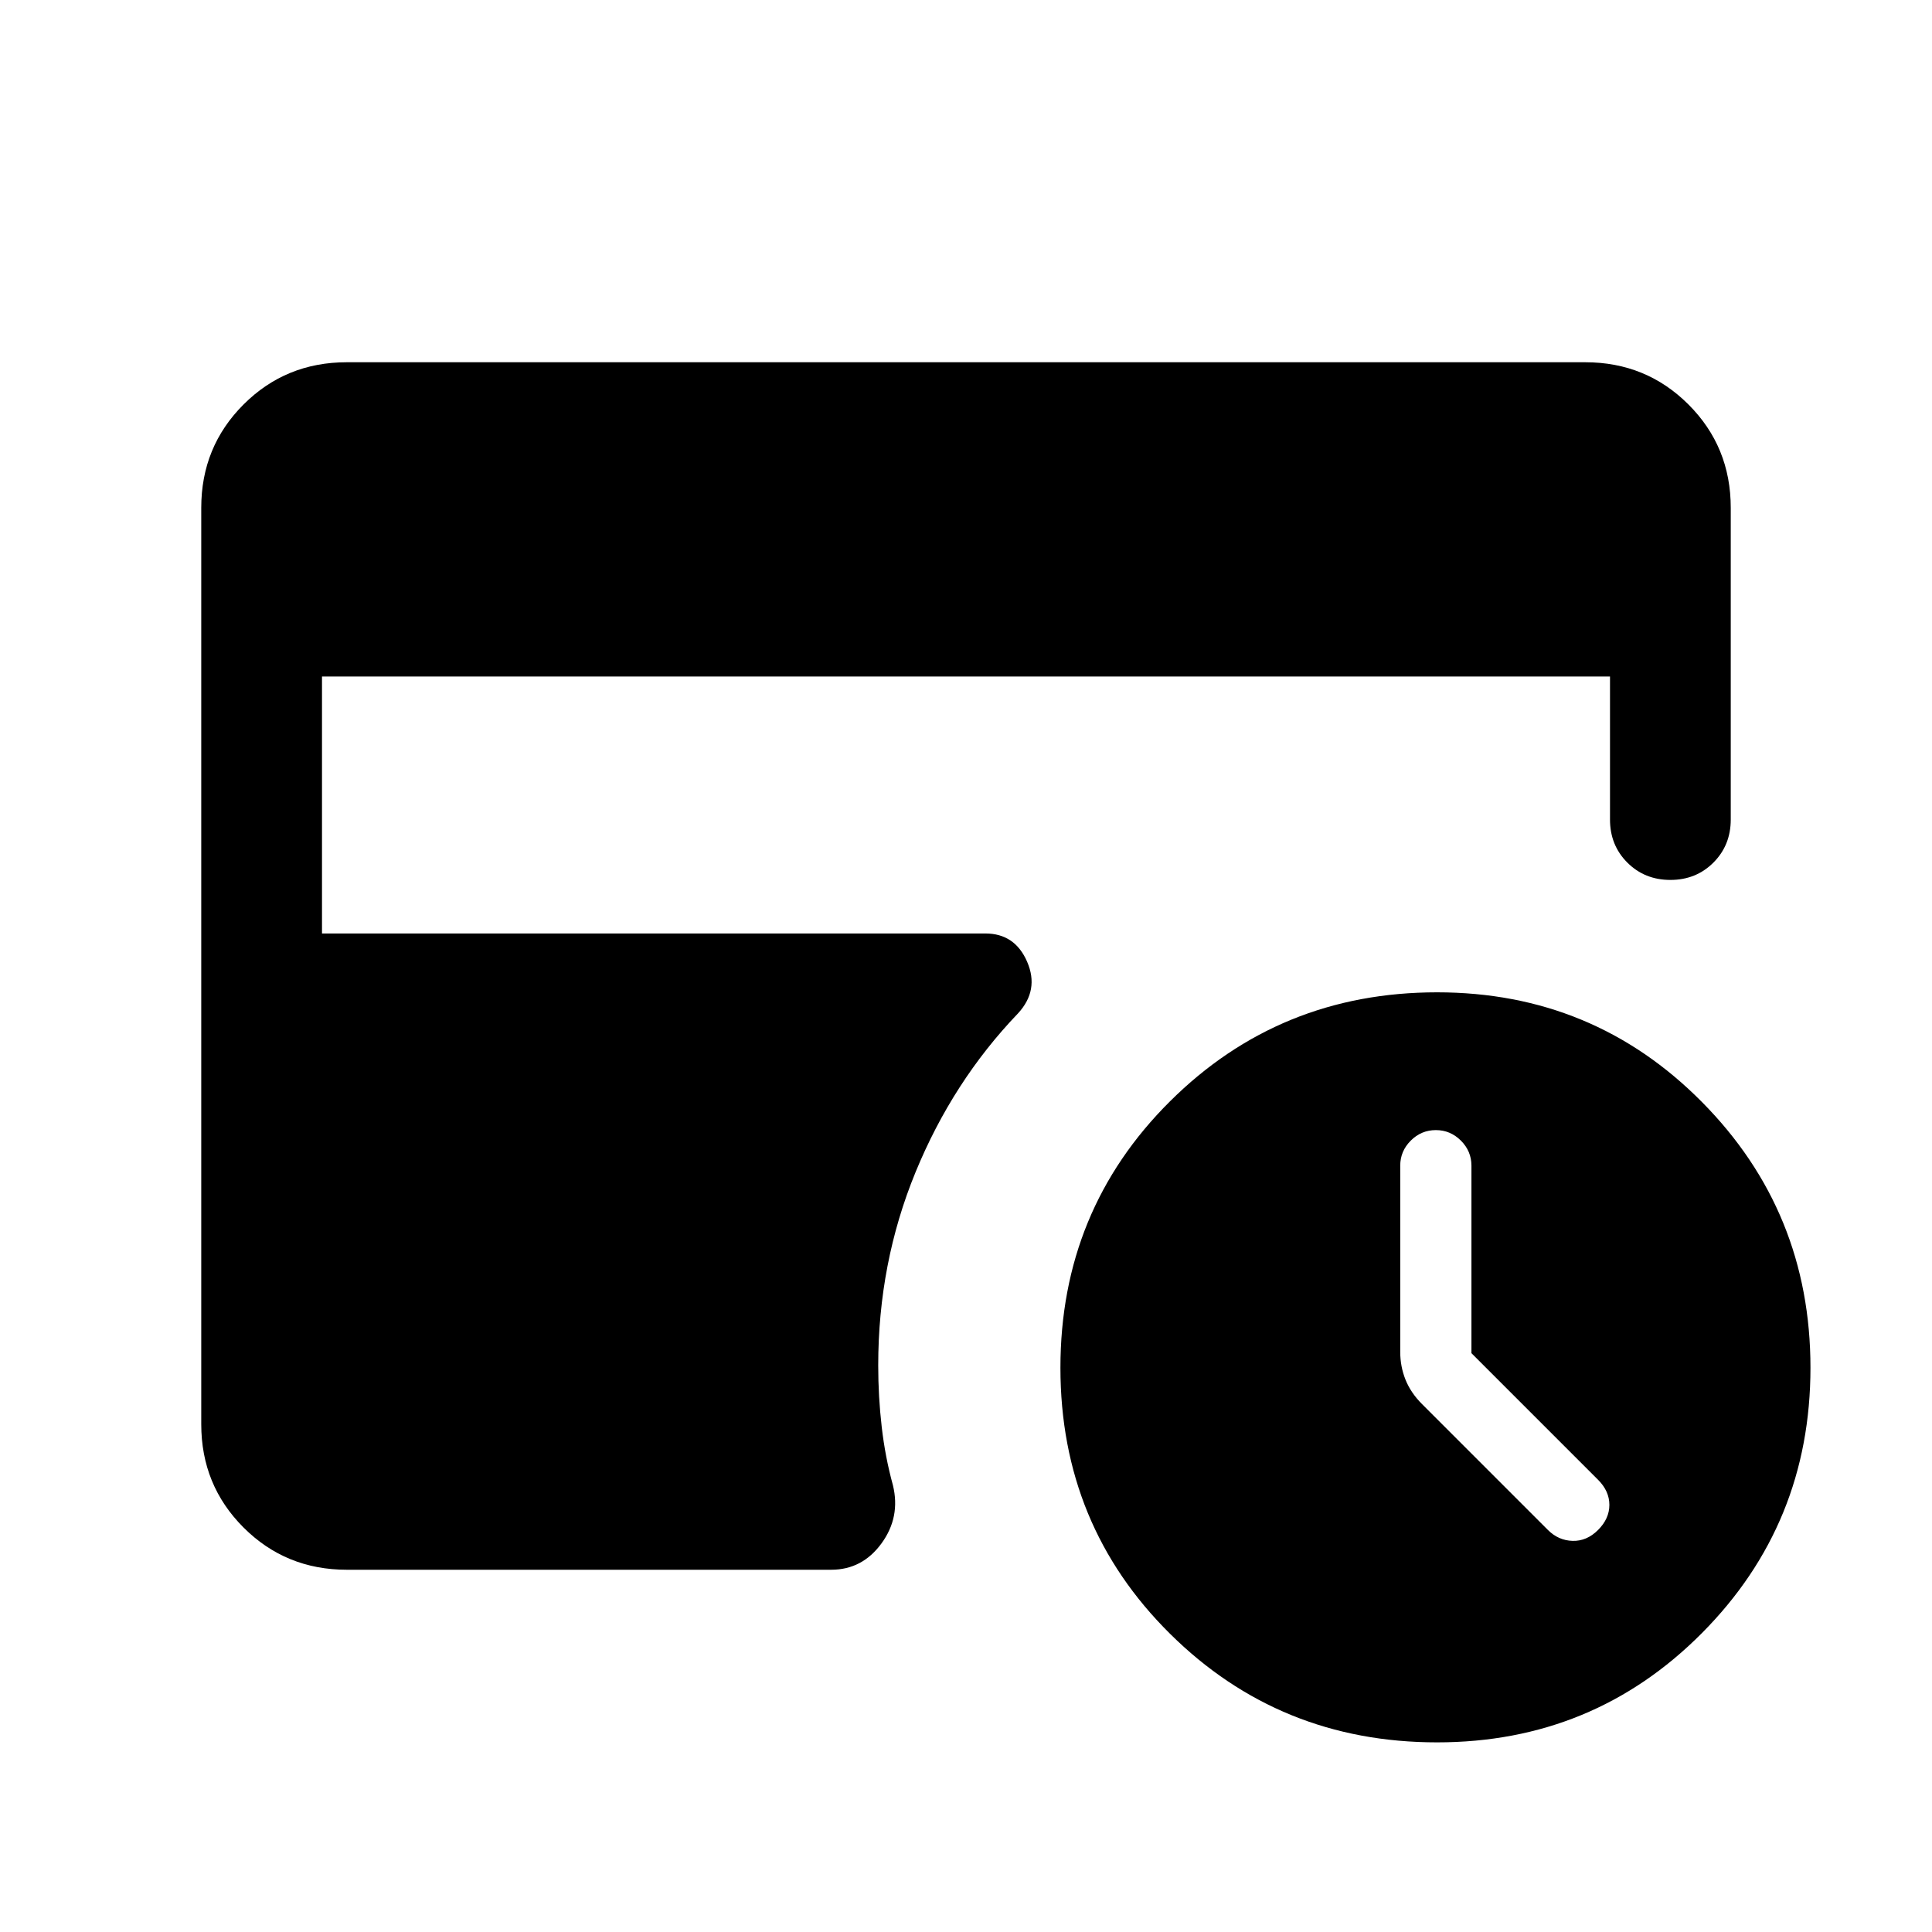 <svg xmlns="http://www.w3.org/2000/svg" height="24" viewBox="0 -960 960 960" width="24"><path d="M731.15-287.62v-93.15q0-7.23-5.23-12.46t-12.46-5.23q-7.23 0-12.46 5.23t-5.23 12.46v92.54q0 7.23 2.61 13.77 2.62 6.54 8.23 12.15l62.54 62.54q5.23 5.23 12.27 5.42 7.04.2 12.66-5.42 5.61-5.61 5.61-12.46 0-6.85-5.61-12.46l-62.93-62.93ZM714.08-94.23q-78.23 0-132.7-53.96-54.46-53.96-54.46-132.19 0-78.23 54.46-132.39 54.47-54.15 132.7-54.15 77.61 0 131.57 54.46 53.96 54.46 53.96 132.08 0 77.61-53.96 131.88-53.96 54.27-131.57 54.27ZM172.31-180Q142-180 121-201q-21-21-21-51.31v-455.38Q100-738 121-759q21-21 51.31-21h615.38Q818-780 839-759q21 21 21 51.31v154.92q0 12.77-8.62 21.39-8.61 8.61-21.38 8.61t-21.38-8.61Q800-540 800-552.77v-71.07H160v127.68h329.62q14.69 0 20.77 14.08 6.07 14.08-4.54 25.62-32.39 33.77-50.93 78.92t-18.54 96q0 15.54 1.74 30.58 1.73 15.04 5.57 28.96 3.85 15.84-5.69 28.92Q428.46-180 413-180H172.31Z"/></svg>